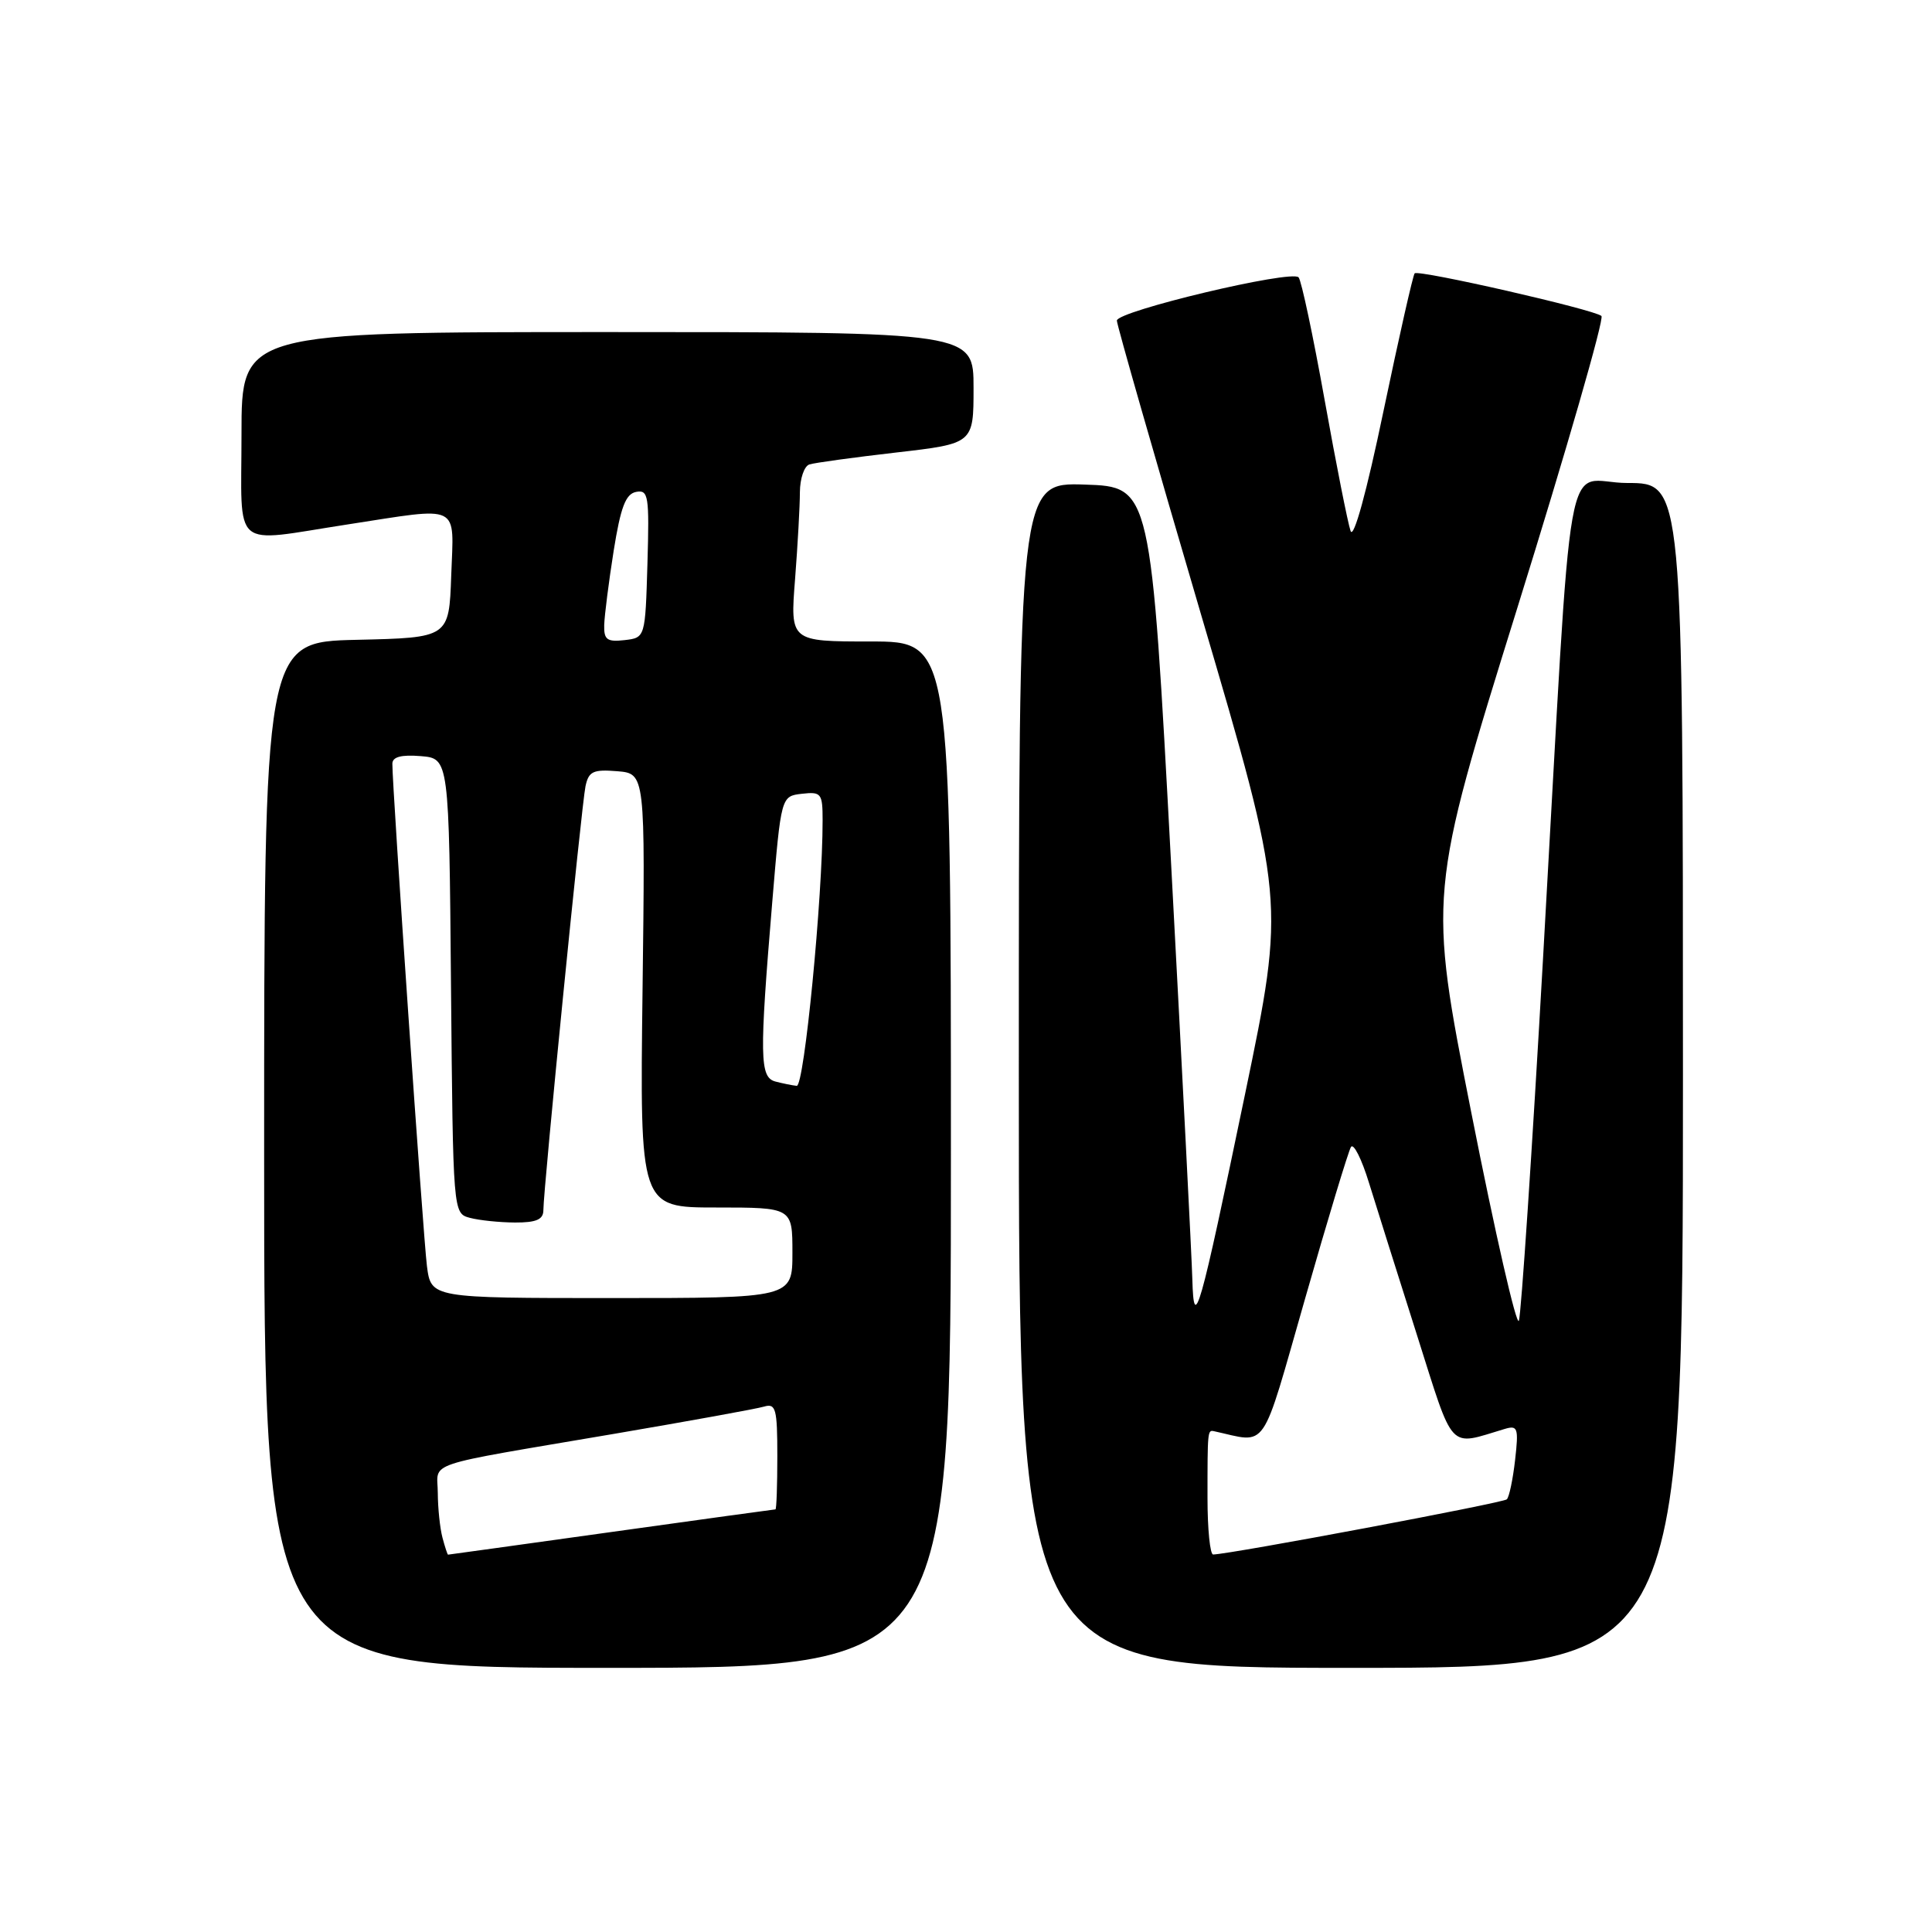 <?xml version="1.0" encoding="UTF-8" standalone="no"?>
<!DOCTYPE svg PUBLIC "-//W3C//DTD SVG 1.1//EN" "http://www.w3.org/Graphics/SVG/1.1/DTD/svg11.dtd" >
<svg xmlns="http://www.w3.org/2000/svg" xmlns:xlink="http://www.w3.org/1999/xlink" version="1.1" viewBox="0 0 256 256">
 <g >
 <path fill="currentColor"
d=" M 126.00 153.00 C 126.00 85.00 126.00 85.00 115.35 85.00 C 104.70 85.00 104.70 85.00 105.35 76.75 C 105.70 72.21 105.99 67.02 105.99 65.22 C 106.00 63.41 106.56 61.76 107.25 61.54 C 107.94 61.32 113.11 60.61 118.75 59.96 C 129.00 58.78 129.00 58.78 129.00 51.39 C 129.00 44.00 129.00 44.00 80.50 44.00 C 32.00 44.00 32.00 44.00 32.00 57.50 C 32.00 73.20 30.47 71.89 46.00 69.50 C 61.25 67.15 60.13 66.60 59.79 76.25 C 59.50 84.50 59.50 84.50 47.25 84.78 C 35.00 85.06 35.00 85.06 35.00 153.03 C 35.00 221.00 35.00 221.00 80.50 221.00 C 126.00 221.00 126.00 221.00 126.00 153.00 Z  M 223.00 142.50 C 223.00 64.00 223.00 64.00 215.65 64.00 C 207.05 64.00 208.52 55.72 204.46 127.00 C 203.01 152.57 201.56 174.18 201.26 175.00 C 200.95 175.82 198.12 163.45 194.97 147.50 C 189.24 118.50 189.24 118.50 201.07 80.50 C 207.58 59.60 212.59 42.22 212.20 41.87 C 211.26 41.02 187.96 35.70 187.45 36.22 C 187.23 36.44 185.38 44.63 183.33 54.42 C 181.08 65.23 179.36 71.48 178.96 70.36 C 178.60 69.34 177.05 61.53 175.52 53.00 C 173.99 44.47 172.44 37.16 172.07 36.75 C 171.14 35.71 148.00 41.22 147.99 42.48 C 147.99 43.04 153.01 60.56 159.14 81.41 C 170.30 119.32 170.30 119.32 164.99 144.91 C 158.92 174.12 158.19 176.71 157.99 169.50 C 157.92 166.75 156.65 142.00 155.18 114.50 C 152.50 64.50 152.50 64.50 143.75 64.21 C 135.00 63.92 135.00 63.92 135.00 142.46 C 135.00 221.00 135.00 221.00 179.00 221.00 C 223.00 221.00 223.00 221.00 223.00 142.50 Z  M 58.63 203.75 C 58.30 202.51 58.02 199.85 58.01 197.83 C 58.00 193.56 55.49 194.40 81.50 189.97 C 91.40 188.28 100.29 186.67 101.25 186.38 C 102.80 185.92 103.00 186.67 103.00 192.93 C 103.00 196.82 102.89 200.00 102.75 200.00 C 102.61 200.00 92.82 201.35 81.00 203.00 C 69.18 204.65 59.44 206.00 59.37 206.00 C 59.29 206.00 58.96 204.99 58.63 203.75 Z  M 56.57 167.75 C 56.08 163.88 51.97 104.27 51.99 101.19 C 52.00 100.29 53.17 99.98 55.75 100.19 C 59.50 100.50 59.50 100.50 59.76 130.64 C 60.03 160.77 60.03 160.77 62.26 161.37 C 63.49 161.70 66.19 161.98 68.25 161.99 C 71.07 162.00 72.00 161.59 72.00 160.35 C 72.00 157.58 77.06 106.66 77.58 104.19 C 78.00 102.21 78.59 101.93 81.78 102.19 C 85.50 102.50 85.50 102.50 85.14 131.25 C 84.78 160.00 84.78 160.00 94.89 160.00 C 105.00 160.00 105.00 160.00 105.00 166.00 C 105.00 172.00 105.00 172.00 81.06 172.00 C 57.12 172.00 57.12 172.00 56.57 167.75 Z  M 102.75 143.31 C 100.66 142.76 100.61 140.09 102.33 119.50 C 103.50 105.50 103.50 105.50 106.25 105.18 C 108.82 104.89 109.00 105.11 109.00 108.68 C 109.01 118.91 106.56 143.99 105.57 143.88 C 104.98 143.82 103.71 143.56 102.75 143.31 Z  M 80.06 82.82 C 80.10 81.54 80.66 77.13 81.31 73.01 C 82.24 67.19 82.90 65.45 84.29 65.18 C 85.92 64.87 86.05 65.68 85.79 74.67 C 85.50 84.50 85.50 84.50 82.75 84.82 C 80.44 85.08 80.01 84.77 80.06 82.82 Z  M 160.00 198.50 C 160.00 189.61 160.01 189.46 160.85 189.64 C 168.10 191.21 166.98 192.84 172.95 172.01 C 175.94 161.54 178.67 152.53 179.01 151.98 C 179.35 151.43 180.43 153.57 181.40 156.74 C 182.38 159.91 185.23 168.95 187.73 176.82 C 192.74 192.60 191.81 191.60 199.39 189.34 C 201.11 188.83 201.24 189.21 200.76 193.44 C 200.47 196.00 199.98 198.36 199.66 198.67 C 199.19 199.14 163.18 205.91 160.75 205.98 C 160.34 205.99 160.00 202.62 160.00 198.50 Z "/>
</g>
</svg>